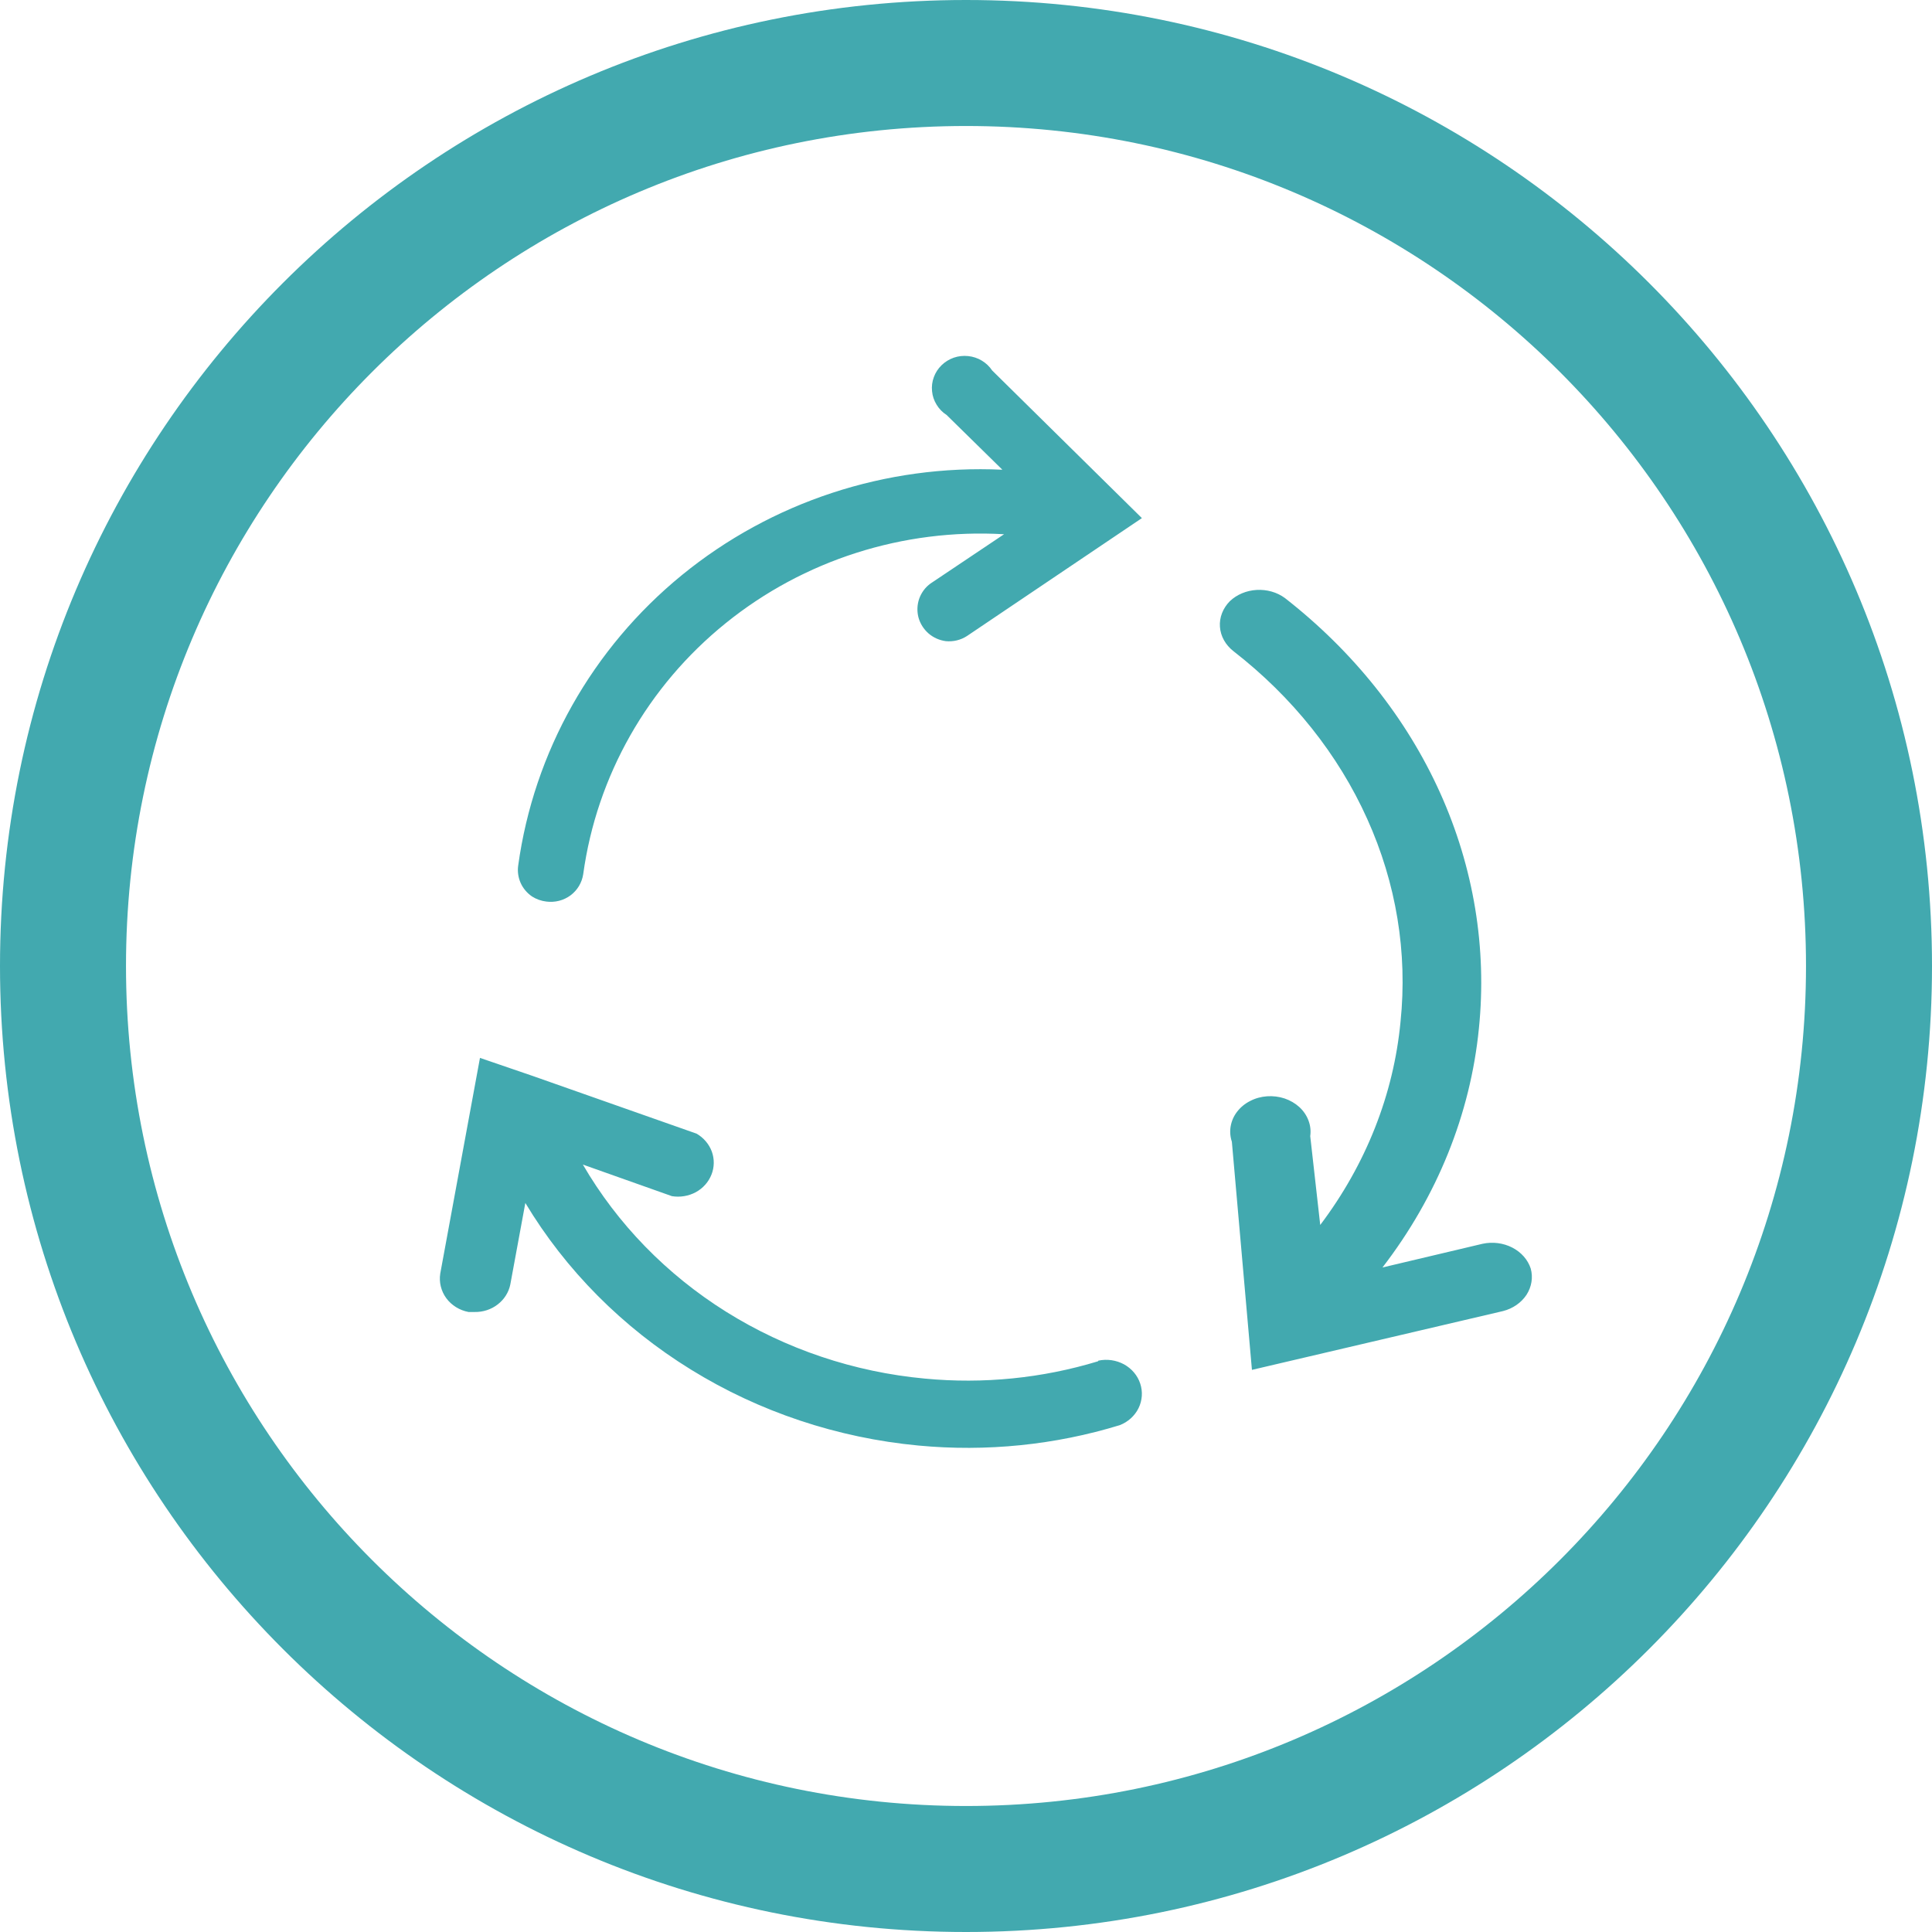 <svg width="23" height="23" viewBox="0 0 23 23" fill="none" xmlns="http://www.w3.org/2000/svg">
<path fill-rule="evenodd" clip-rule="evenodd" d="M21.5 11.5C21.5 17.023 17.023 21.5 11.5 21.5C5.977 21.5 1.5 17.023 1.5 11.5C1.5 5.977 5.977 1.5 11.5 1.5C17.023 1.5 21.5 5.977 21.5 11.5ZM23 11.5C23 17.851 17.851 23 11.5 23C5.149 23 0 17.851 0 11.5C0 5.149 5.149 0 11.5 0C17.851 0 23 5.149 23 11.5ZM18.003 14.852C18.11 14.907 18.189 14.997 18.223 15.102C18.252 15.207 18.234 15.319 18.173 15.414C18.111 15.508 18.011 15.578 17.893 15.608L14.904 16.308L14.665 13.592C14.645 13.532 14.64 13.469 14.651 13.407C14.662 13.345 14.688 13.285 14.728 13.234C14.768 13.182 14.821 13.138 14.883 13.107C14.944 13.075 15.013 13.056 15.084 13.051C15.155 13.046 15.226 13.055 15.293 13.077C15.36 13.1 15.42 13.135 15.469 13.18C15.518 13.225 15.555 13.28 15.577 13.339C15.6 13.399 15.607 13.463 15.598 13.525L15.717 14.583C16.262 13.861 16.591 13.028 16.673 12.163C16.758 11.341 16.622 10.514 16.276 9.748C15.931 8.981 15.385 8.297 14.684 7.752C14.589 7.678 14.531 7.574 14.523 7.462C14.515 7.351 14.558 7.241 14.641 7.157C14.724 7.078 14.838 7.03 14.96 7.023C15.082 7.016 15.202 7.05 15.296 7.119C16.11 7.754 16.743 8.548 17.144 9.438C17.545 10.328 17.703 11.289 17.606 12.243C17.505 13.262 17.11 14.242 16.458 15.089L17.649 14.807C17.769 14.781 17.896 14.797 18.003 14.852ZM6.333 10.672C6.385 10.705 6.444 10.726 6.505 10.733C6.607 10.746 6.71 10.72 6.792 10.659C6.874 10.598 6.928 10.507 6.943 10.407C7.104 9.237 7.71 8.169 8.639 7.419C9.568 6.668 10.752 6.29 11.953 6.36L11.077 6.947C11.015 6.992 10.969 7.055 10.943 7.127C10.918 7.199 10.915 7.277 10.934 7.35C10.954 7.424 10.996 7.49 11.054 7.541C11.112 7.591 11.184 7.623 11.261 7.633C11.349 7.641 11.437 7.62 11.511 7.572L13.594 6.168L11.812 4.411C11.78 4.363 11.738 4.323 11.688 4.293C11.639 4.263 11.583 4.245 11.526 4.239C11.468 4.233 11.41 4.239 11.355 4.258C11.3 4.277 11.25 4.308 11.209 4.348C11.168 4.388 11.136 4.437 11.117 4.49C11.097 4.544 11.09 4.601 11.096 4.658C11.101 4.715 11.12 4.769 11.15 4.818C11.18 4.867 11.22 4.909 11.269 4.94L11.933 5.592C10.546 5.527 9.185 5.975 8.117 6.847C7.05 7.719 6.355 8.953 6.169 10.304C6.159 10.374 6.169 10.445 6.198 10.511C6.227 10.576 6.274 10.631 6.333 10.672ZM11.012 16.412C11.706 16.478 12.407 16.408 13.071 16.206L13.076 16.198C13.18 16.176 13.288 16.192 13.381 16.242C13.473 16.293 13.542 16.374 13.574 16.471C13.606 16.567 13.599 16.672 13.554 16.764C13.509 16.855 13.429 16.928 13.331 16.966C12.558 17.203 11.743 17.285 10.935 17.209C9.969 17.118 9.04 16.808 8.226 16.305C7.412 15.803 6.735 15.122 6.254 14.321L6.075 15.292C6.056 15.385 6.003 15.469 5.925 15.529C5.848 15.589 5.75 15.621 5.65 15.619H5.578C5.471 15.599 5.376 15.54 5.313 15.455C5.251 15.37 5.225 15.265 5.241 15.162L5.714 12.594L6.339 12.808L8.293 13.496C8.377 13.545 8.441 13.62 8.474 13.709C8.506 13.798 8.505 13.895 8.47 13.983C8.435 14.072 8.369 14.146 8.283 14.193C8.197 14.239 8.097 14.256 7.999 14.24L6.939 13.864C7.35 14.571 7.935 15.172 8.644 15.616C9.354 16.06 10.166 16.334 11.012 16.412Z" fill="#42A9AF"/>
</svg>
